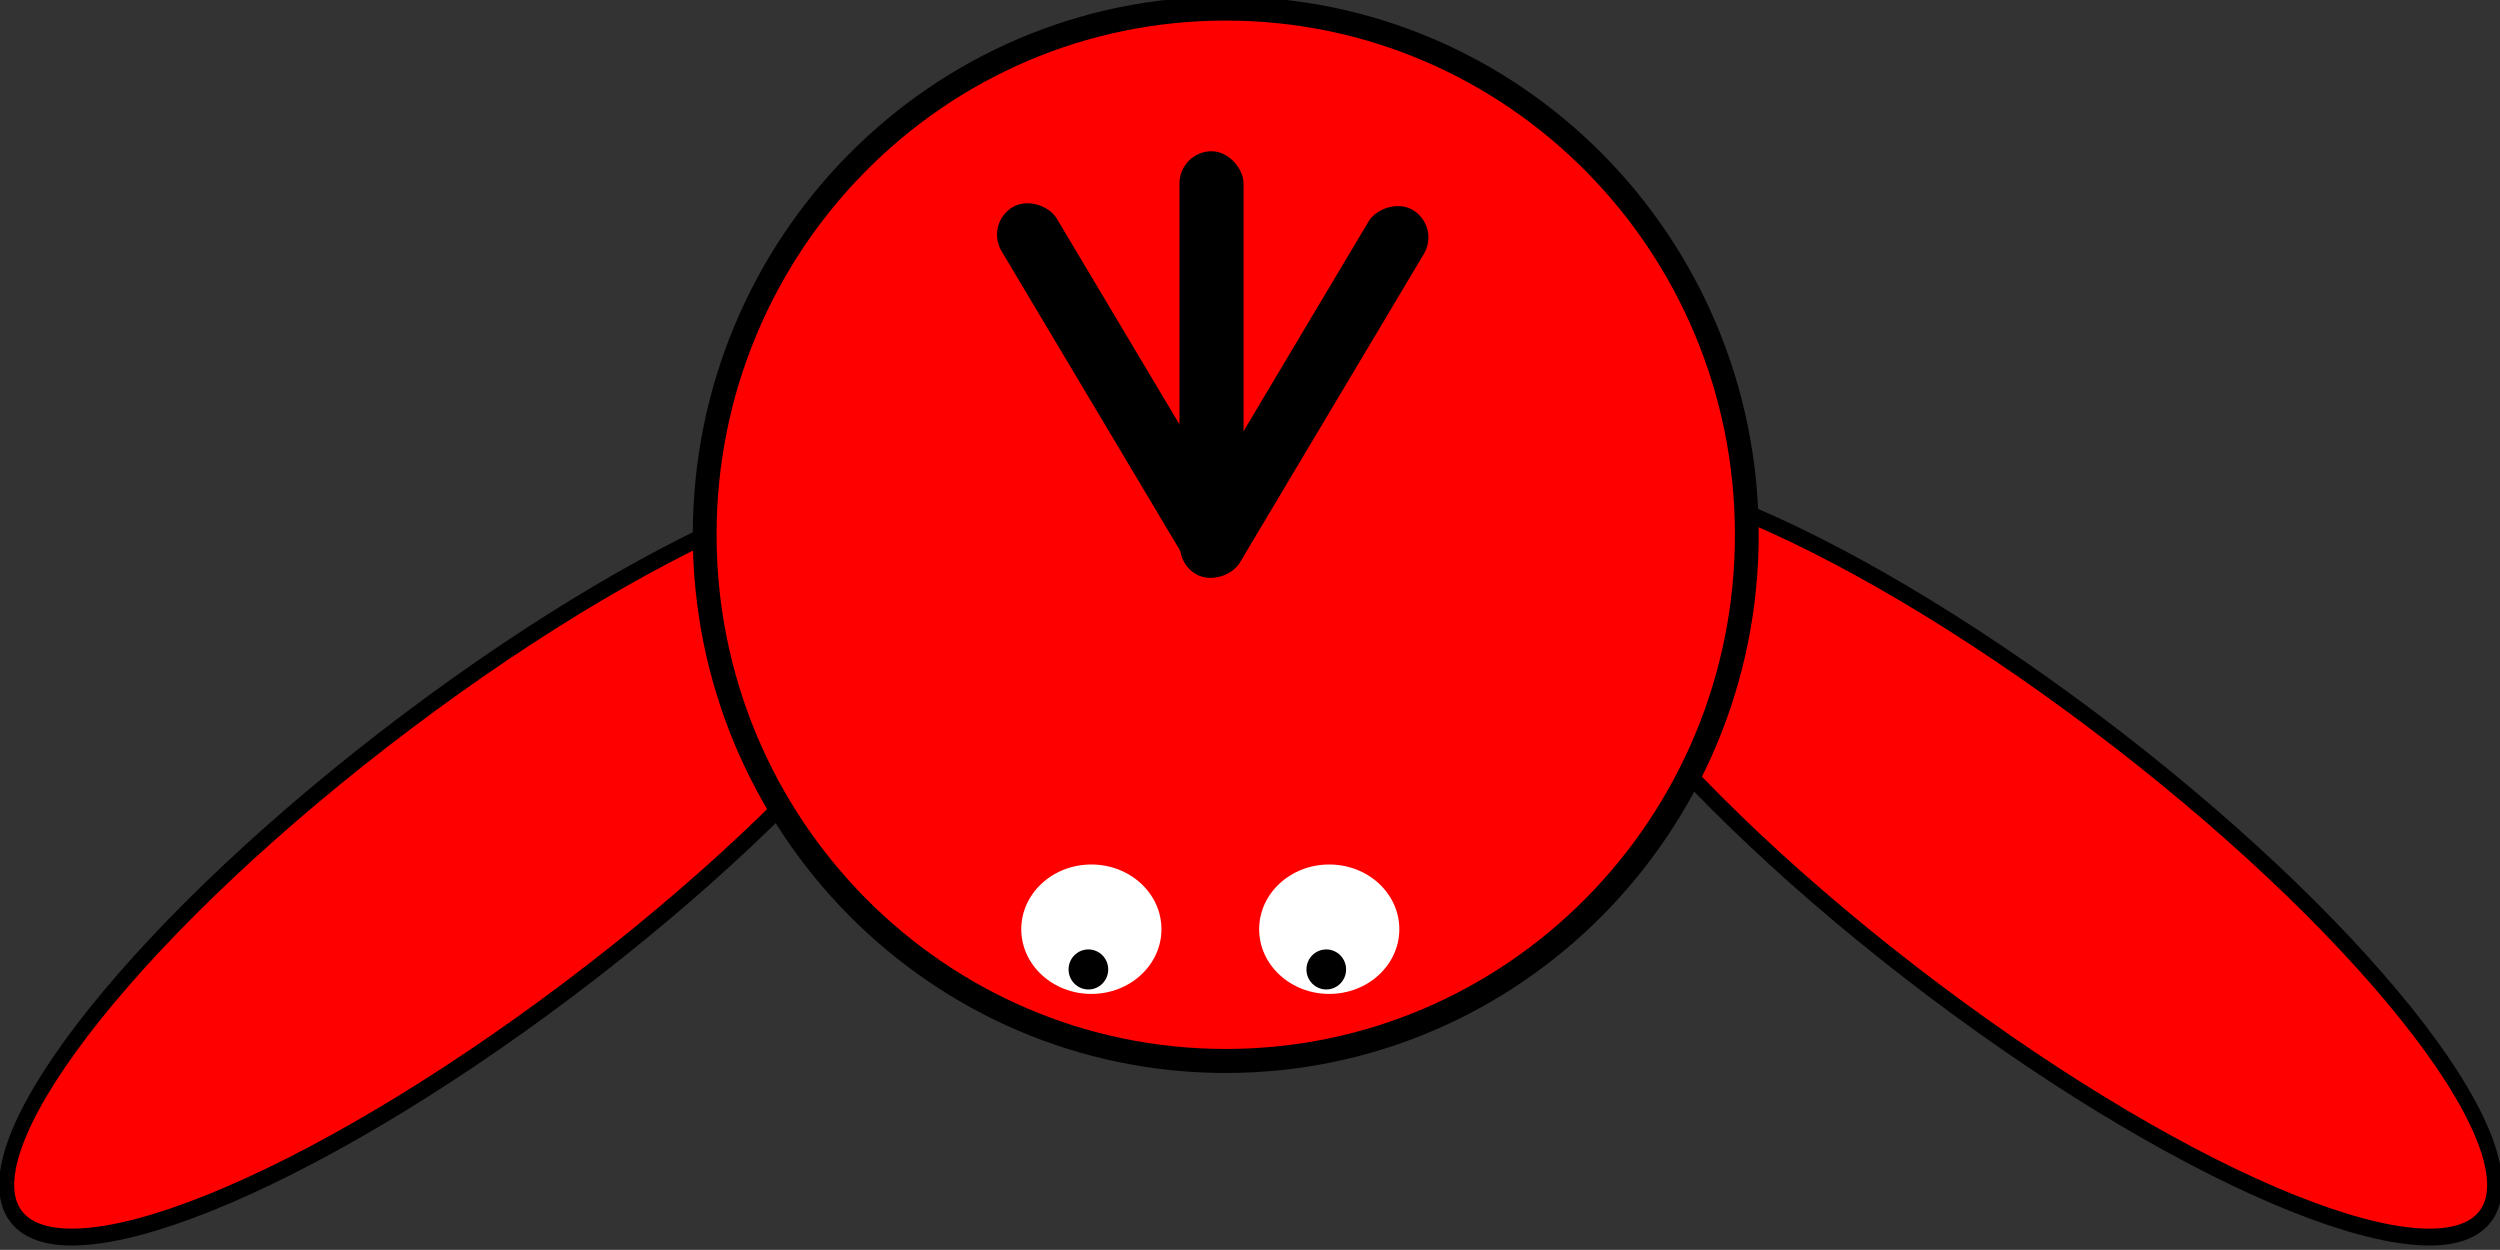 <?xml version="1.0" encoding="UTF-8" standalone="no"?>
<!-- Created with Inkscape (http://www.inkscape.org/) -->

<svg
   xmlns:dc="http://purl.org/dc/elements/1.1/"
   xmlns:cc="http://creativecommons.org/ns#"
   xmlns:rdf="http://www.w3.org/1999/02/22-rdf-syntax-ns#"
   xmlns:svg="http://www.w3.org/2000/svg"
   xmlns="http://www.w3.org/2000/svg"
   xmlns:sodipodi="http://sodipodi.sourceforge.net/DTD/sodipodi-0.dtd"
   xmlns:inkscape="http://www.inkscape.org/namespaces/inkscape"
   width="64.002"
   height="31.997"
   id="svg2"
   version="1.1"
   inkscape:version="0.48.4 r9939"
   sodipodi:docname="enemy.svg"
   inkscape:export-filename="/home/jeremy/IF/Games/game_jams/ludum_dare/26/assets/sprites/enemy.png"
   inkscape:export-xdpi="90"
   inkscape:export-ydpi="90">
  <rect width="100%" height="100%" fill="#333333" stroke="none"/>
  <defs
     id="defs4" />
  <sodipodi:namedview
     id="base"
     pagecolor="#ffffff"
     bordercolor="#666666"
     borderopacity="1.0"
     inkscape:pageopacity="0.0"
     inkscape:pageshadow="2"
     inkscape:zoom="5.6"
     inkscape:cx="18.447418"
     inkscape:cy="7.7837809"
     inkscape:document-units="px"
     inkscape:current-layer="g3030"
     showgrid="false"
     inkscape:window-width="655"
     inkscape:window-height="411"
     inkscape:window-x="459"
     inkscape:window-y="120"
     inkscape:window-maximized="0"
     fit-margin-top="0"
     fit-margin-left="0"
     fit-margin-right="0"
     fit-margin-bottom="0" />
  <g
     inkscape:label="Layer 1"
     inkscape:groupmode="layer"
     id="layer1"
     transform="translate(-169.752,-388.998)">
    <g
       id="g3030"
       transform="matrix(0.203,0,0,0.205,135.302,334.554)">
      <path
         transform="matrix(0.881,-0.657,0.593,0.976,-154.948,174.855)"
         d="m 275.714,342.362 c 0,9.468 -30.381,17.143 -67.857,17.143 -37.476,0 -67.857,-7.675 -67.857,-17.143 0,-9.468 30.381,-17.143 67.857,-17.143 37.476,0 67.857,7.675 67.857,17.143 z"
         sodipodi:ry="17.142857"
         sodipodi:rx="67.85714"
         sodipodi:cy="342.36218"
         sodipodi:cx="207.85715"
         id="path2987"
         style="color:#000000;fill:#ff0000;fill-opacity:1;fill-rule:nonzero;stroke:#000000;stroke-width:1.789;stroke-opacity:1;marker:none;visibility:visible;display:inline;overflow:visible;enable-background:accumulate"
         sodipodi:type="arc" />
      <path
         sodipodi:type="arc"
         style="color:#000000;fill:#ff0000;fill-opacity:1;fill-rule:nonzero;stroke:#000000;stroke-width:1.789;stroke-opacity:1;marker:none;visibility:visible;display:inline;overflow:visible;enable-background:accumulate"
         id="path2989"
         sodipodi:cx="207.85715"
         sodipodi:cy="342.36218"
         sodipodi:rx="67.85714"
         sodipodi:ry="17.142857"
         d="m 275.714,342.362 c 0,9.468 -30.381,17.143 -67.857,17.143 -37.476,0 -67.857,-7.675 -67.857,-17.143 0,-9.468 30.381,-17.143 67.857,-17.143 37.476,0 67.857,7.675 67.857,17.143 z"
         transform="matrix(-0.881,-0.657,-0.593,0.976,809.805,174.855)" />
      <path
         d="m 390,332.362 c 0,36.293 -29.421,65.714 -65.714,65.714 -36.293,0 -65.714,-29.421 -65.714,-65.714 0,-36.293 29.421,-65.714 65.714,-65.714 36.293,0 65.714,29.421 65.714,65.714 z"
         sodipodi:ry="65.714287"
         sodipodi:rx="65.714287"
         sodipodi:cy="332.36218"
         sodipodi:cx="324.28571"
         id="path2985"
         style="color:#000000;fill:#ff0000;fill-opacity:1;fill-rule:nonzero;stroke:#000000;stroke-width:3;stroke-opacity:1;marker:none;visibility:visible;display:inline;overflow:visible;enable-background:accumulate"
         sodipodi:type="arc" />
      <g
         id="g3001">
        <path
           sodipodi:type="arc"
           style="color:#000000;fill:#ffffff;fill-opacity:1;fill-rule:nonzero;stroke:none;stroke-width:1;marker:none;visibility:visible;display:inline;overflow:visible;enable-background:accumulate"
           id="path2993"
           sodipodi:cx="307.3389"
           sodipodi:cy="381.62088"
           sodipodi:rx="8.8388348"
           sodipodi:ry="8.0812206"
           d="m 316.178,381.621 c 0,4.463 -3.957,8.081 -8.839,8.081 -4.882,0 -8.839,-3.618 -8.839,-8.081 0,-4.463 3.957,-8.081 8.839,-8.081 4.882,0 8.839,3.618 8.839,8.081 z" />
        <path
           sodipodi:type="arc"
           style="color:#000000;fill:#000000;fill-opacity:1;fill-rule:nonzero;stroke:none;stroke-width:1;marker:none;visibility:visible;display:inline;overflow:visible;enable-background:accumulate"
           id="path2999"
           sodipodi:cx="307.5"
           sodipodi:cy="386.82648"
           sodipodi:rx="2.5"
           sodipodi:ry="2.5"
           d="m 310,386.826 c 0,1.381 -1.119,2.5 -2.5,2.5 -1.381,0 -2.5,-1.119 -2.5,-2.5 0,-1.381 1.119,-2.5 2.5,-2.5 1.381,0 2.5,1.119 2.5,2.5 z"
           transform="translate(-0.536,-0.179)" />
      </g>
      <g
         transform="translate(30,0)"
         id="g3005">
        <path
           d="m 316.178,381.621 c 0,4.463 -3.957,8.081 -8.839,8.081 -4.882,0 -8.839,-3.618 -8.839,-8.081 0,-4.463 3.957,-8.081 8.839,-8.081 4.882,0 8.839,3.618 8.839,8.081 z"
           sodipodi:ry="8.0812206"
           sodipodi:rx="8.8388348"
           sodipodi:cy="381.62088"
           sodipodi:cx="307.3389"
           id="path3007"
           style="color:#000000;fill:#ffffff;fill-opacity:1;fill-rule:nonzero;stroke:none;stroke-width:1;marker:none;visibility:visible;display:inline;overflow:visible;enable-background:accumulate"
           sodipodi:type="arc" />
        <path
           transform="translate(-0.536,-0.179)"
           d="m 310,386.826 c 0,1.381 -1.119,2.5 -2.5,2.5 -1.381,0 -2.5,-1.119 -2.5,-2.5 0,-1.381 1.119,-2.5 2.5,-2.5 1.381,0 2.5,1.119 2.5,2.5 z"
           sodipodi:ry="2.5"
           sodipodi:rx="2.5"
           sodipodi:cy="386.82648"
           sodipodi:cx="307.5"
           id="path3009"
           style="color:#000000;fill:#000000;fill-opacity:1;fill-rule:nonzero;stroke:none;stroke-width:1;marker:none;visibility:visible;display:inline;overflow:visible;enable-background:accumulate"
           sodipodi:type="arc" />
      </g>
      <rect
         style="color:#000000;fill:#000000;fill-opacity:1;fill-rule:nonzero;stroke:none;stroke-width:1;marker:none;visibility:visible;display:inline;overflow:visible;enable-background:accumulate"
         id="rect3011"
         width="8.064"
         height="53.05"
         x="100.425"
         y="401.878"
         transform="matrix(0.862,-0.507,0.516,0.857,0,0)"
         ry="4.032" />
      <rect
         y="284.469"
         x="318.447"
         height="52.887"
         width="8.088"
         id="rect3013"
         style="color:#000000;fill:#000000;fill-opacity:1;fill-rule:nonzero;stroke:none;stroke-width:1;marker:none;visibility:visible;display:inline;overflow:visible;enable-background:accumulate"
         ry="4.044" />
      <rect
         ry="4.032"
         transform="matrix(0.862,0.507,0.516,-0.857,0,0)"
         y="-128.184"
         x="444.509"
         height="53.05"
         width="8.064"
         id="rect3017"
         style="color:#000000;fill:#000000;fill-opacity:1;fill-rule:nonzero;stroke:none;stroke-width:1;marker:none;visibility:visible;display:inline;overflow:visible;enable-background:accumulate" />
    </g>
  </g>
</svg>
